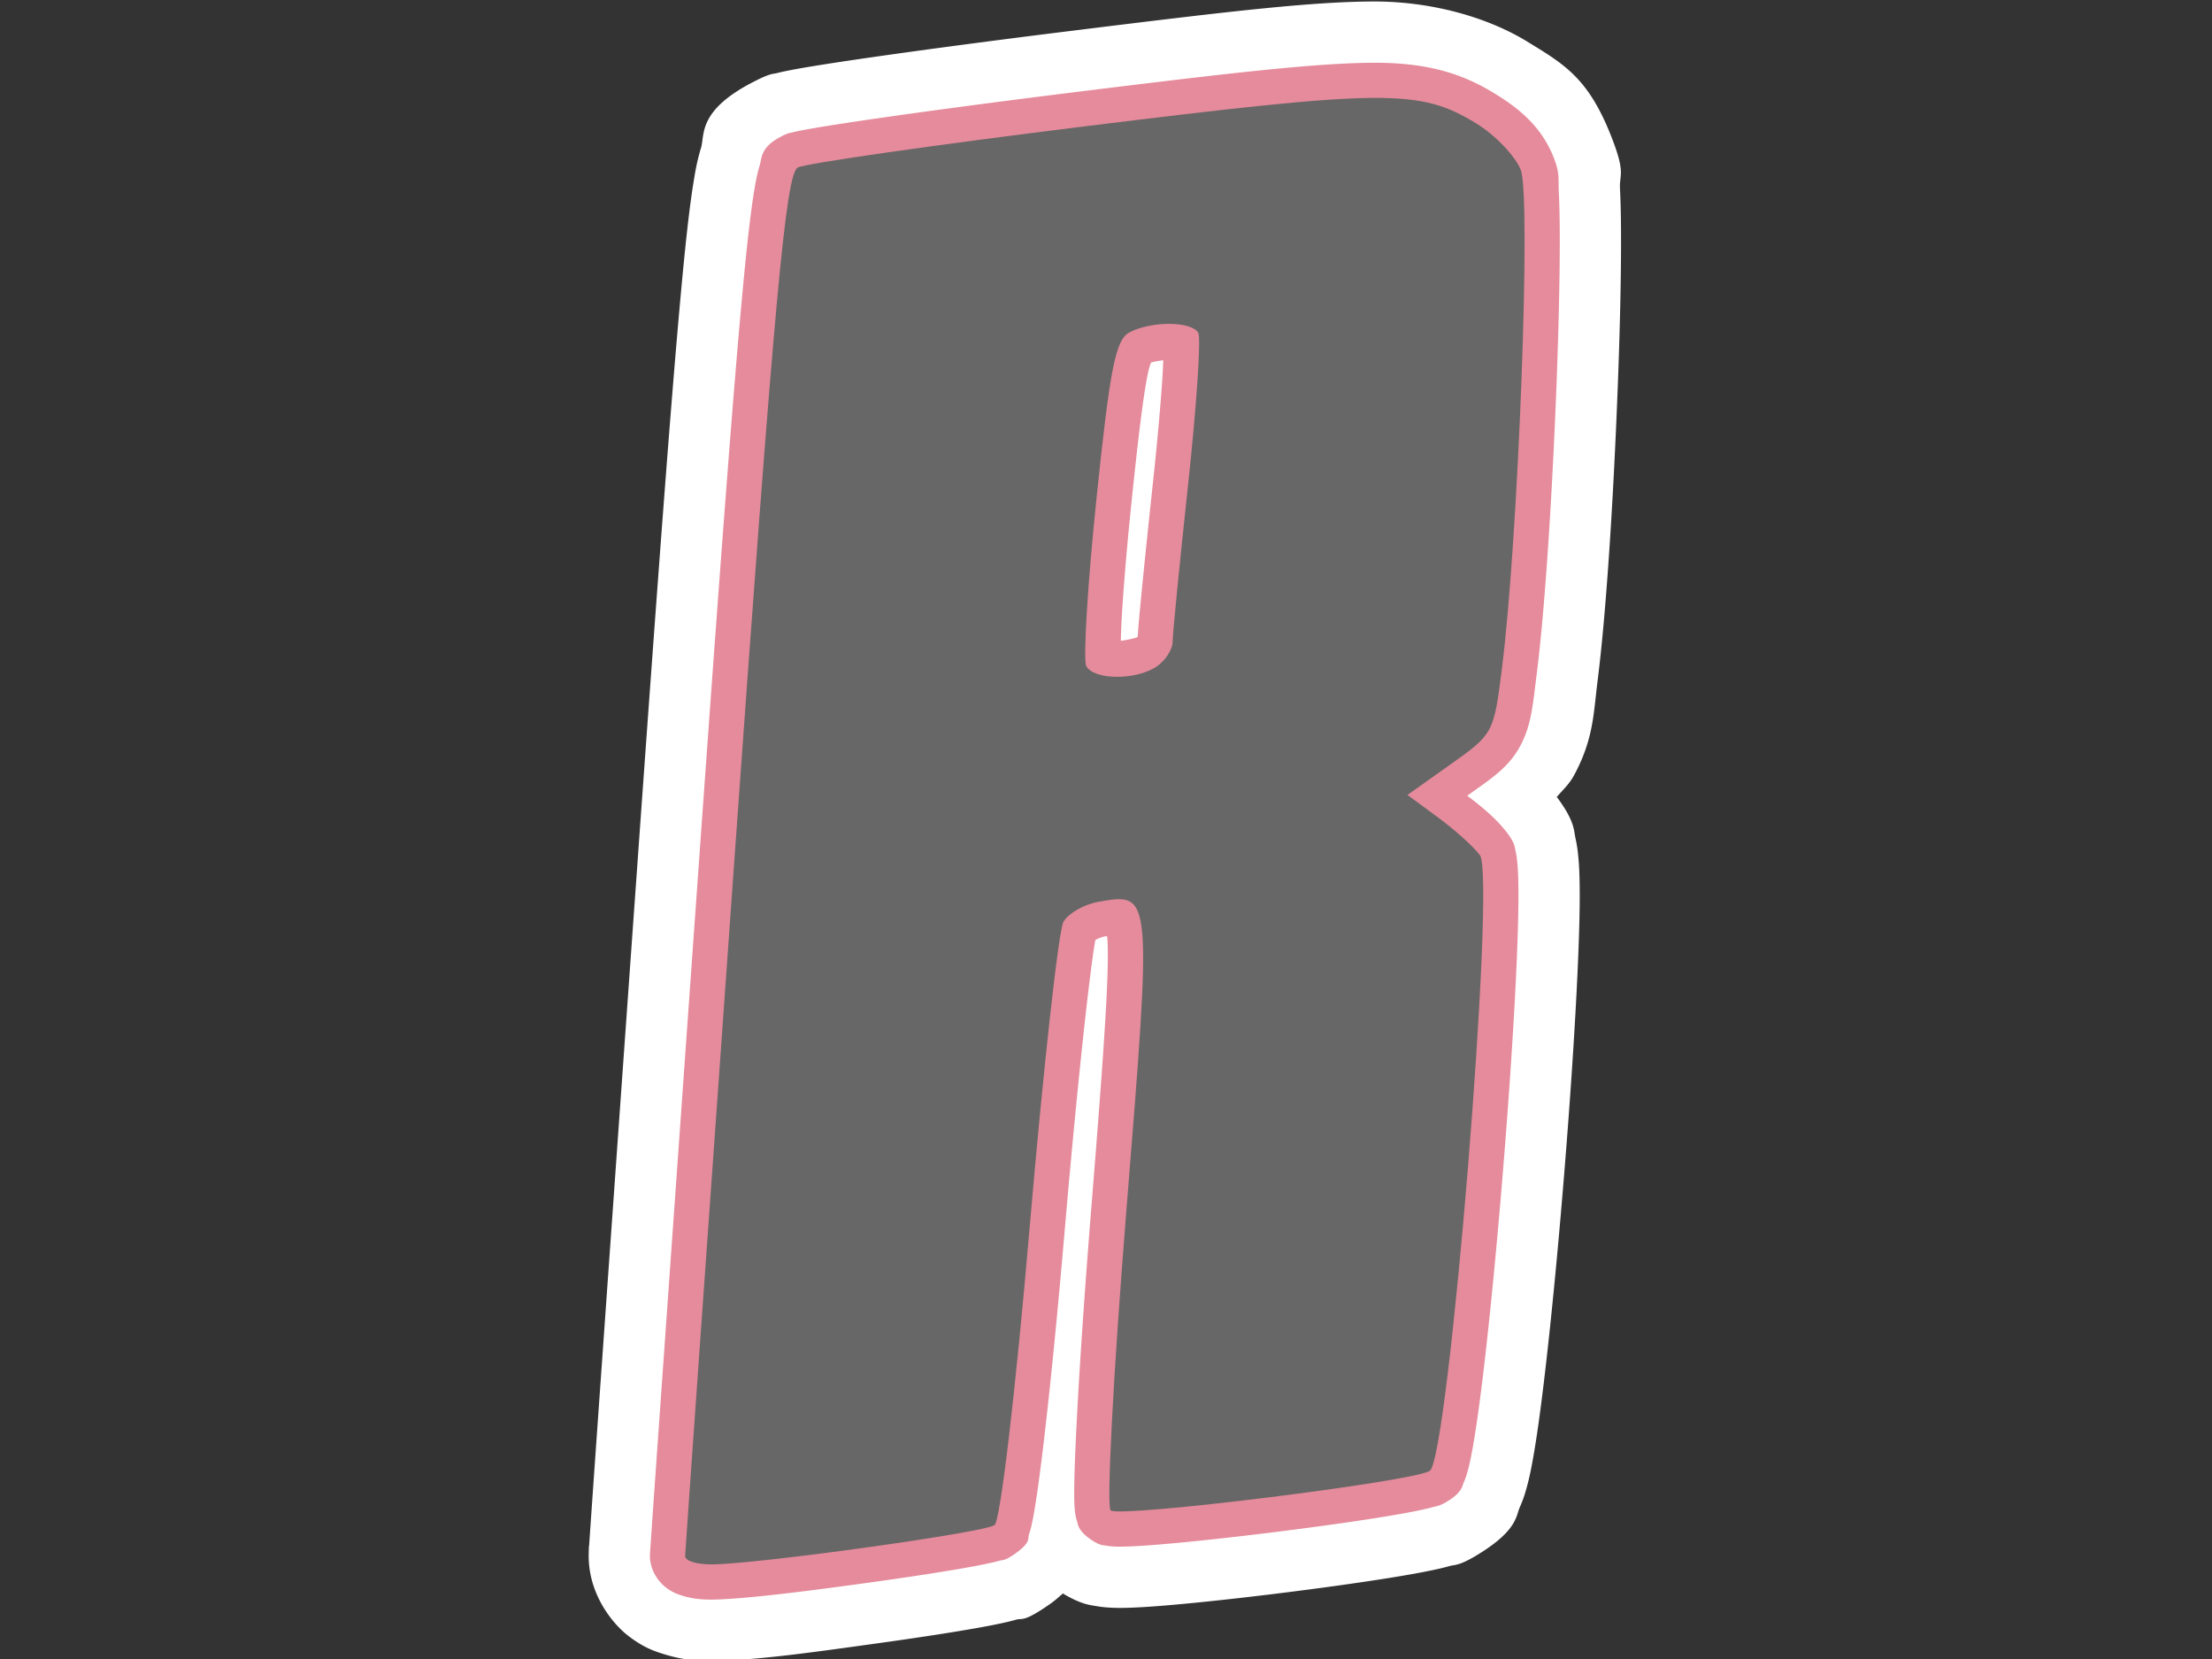 <?xml version="1.0" encoding="UTF-8" standalone="no"?>
<!-- Created with Inkscape (http://www.inkscape.org/) -->

<svg
   xmlns:dc="http://purl.org/dc/elements/1.1/"
   xmlns:cc="http://creativecommons.org/ns#"
   xmlns:rdf="http://www.w3.org/1999/02/22-rdf-syntax-ns#"
   xmlns:svg="http://www.w3.org/2000/svg"
   xmlns="http://www.w3.org/2000/svg"
   xmlns:sodipodi="http://sodipodi.sourceforge.net/DTD/sodipodi-0.dtd"
   xmlns:inkscape="http://www.inkscape.org/namespaces/inkscape"
   width="200"
   height="150"
   viewBox="0 0 200 150"
   id="svg2"
   version="1.1"
   inkscape:version="0.91 r13725"
   sodipodi:docname="Rockets.svg">
  <rect x="0" y="0" width="200" height="150" fill="#333333" stroke="none"/>
  <defs
     id="defs4">
    <pattern
       y="0"
       x="0"
       height="6"
       width="6"
       patternUnits="userSpaceOnUse"
       id="EMFhbasepattern" />
    <pattern
       y="0"
       x="0"
       height="6"
       width="6"
       patternUnits="userSpaceOnUse"
       id="EMFhbasepattern-5" />
    <pattern
       y="0"
       x="0"
       height="6"
       width="6"
       patternUnits="userSpaceOnUse"
       id="EMFhbasepattern-52" />
    <pattern
       y="0"
       x="0"
       height="6"
       width="6"
       patternUnits="userSpaceOnUse"
       id="EMFhbasepattern-2" />
    <pattern
       y="0"
       x="0"
       height="6"
       width="6"
       patternUnits="userSpaceOnUse"
       id="EMFhbasepattern-1" />
    <pattern
       y="0"
       x="0"
       height="6"
       width="6"
       patternUnits="userSpaceOnUse"
       id="EMFhbasepattern-8" />
    <pattern
       y="0"
       x="0"
       height="6"
       width="6"
       patternUnits="userSpaceOnUse"
       id="EMFhbasepattern-4" />
    <inkscape:path-effect
       effect="spiro"
       id="path-effect5209"
       is_visible="true" />
    <inkscape:path-effect
       effect="spiro"
       id="path-effect5205"
       is_visible="true" />
    <inkscape:path-effect
       effect="spiro"
       id="path-effect4424"
       is_visible="true" />
    <inkscape:path-effect
       effect="spiro"
       id="path-effect4427"
       is_visible="true" />
    <inkscape:path-effect
       effect="spiro"
       id="path-effect4421"
       is_visible="true" />
    <inkscape:path-effect
       effect="spiro"
       id="path-effect4418"
       is_visible="true" />
    <inkscape:path-effect
       effect="spiro"
       id="path-effect4415"
       is_visible="true" />
    <inkscape:path-effect
       effect="spiro"
       id="path-effect4412"
       is_visible="true" />
    <inkscape:path-effect
       effect="spiro"
       id="path-effect4409"
       is_visible="true" />
    <inkscape:path-effect
       effect="spiro"
       id="path-effect4406"
       is_visible="true" />
    <inkscape:path-effect
       effect="spiro"
       id="path-effect4403"
       is_visible="true" />
    <inkscape:path-effect
       effect="spiro"
       id="path-effect4400"
       is_visible="true" />
    <inkscape:path-effect
       effect="spiro"
       id="path-effect4397"
       is_visible="true" />
    <inkscape:path-effect
       bendpath3-nodetypes="cc"
       bendpath1-nodetypes="cc"
       bendpath4="m 3891.15,385.429 0,249.328"
       bendpath3="m 3891.15,634.757 c 295.788,-59.234 591.577,-30.431 887.365,0"
       bendpath2="m 4778.515,385.429 0,249.328"
       bendpath1="m 3891.15,385.429 c 288.231,50.032 570.332,87.455 887.365,0"
       xx="true"
       yy="true"
       is_visible="true"
       id="path-effect4351"
       effect="envelope" />
  </defs>
  <sodipodi:namedview
     id="base"
     pagecolor="#ffffff"
     bordercolor="#666666"
     borderopacity="1.0"
     inkscape:pageopacity="0.0"
     inkscape:pageshadow="2"
     inkscape:zoom="1.4"
     inkscape:cx="128.64659"
     inkscape:cy="99.057747"
     inkscape:document-units="px"
     inkscape:current-layer="layer1"
     showgrid="false"
     fit-margin-top="0"
     fit-margin-left="0"
     fit-margin-right="0"
     fit-margin-bottom="0"
     units="px"
     inkscape:window-width="1440"
     inkscape:window-height="837"
     inkscape:window-x="1432"
     inkscape:window-y="-8"
     inkscape:window-maximized="1" />
  <g
     inkscape:label="Layer 1"
     inkscape:groupmode="layer"
     id="layer1"
     transform="translate(536.305,-546.064)">
    <g
       id="g4293"
       transform="matrix(1.021,0,0,1.021,-6.926,-12.891)">
      <path
         d="m -397.051,547.59 c -5.668,0.045 -13.137,0.939 -26.635,2.609 -6.624,0.82 -12.786,1.638 -17.432,2.305 -2.323,0.333 -4.259,0.627 -5.742,0.875 -0.741,0.124 -1.359,0.234 -1.936,0.352 -0.288,0.059 -0.559,0.115 -0.91,0.205 -0.351,0.09 -0.49,-0.03 -2.01,0.744 -5.021,2.558 -4.346,4.723 -4.693,5.863 -0.347,1.14 -0.507,2.053 -0.688,3.189 -0.362,2.273 -0.697,5.321 -1.117,9.914 -0.841,9.186 -1.981,24.41 -3.77,49.463 -1.193,16.713 -2.279,31.992 -3.068,43.148 -0.395,5.578 -0.717,10.125 -0.939,13.307 -0.111,1.591 -0.198,2.84 -0.258,3.711 -0.03,0.435 -0.052,0.775 -0.068,1.023 -0.016,0.247 -0.016,-0.387 -0.041,0.77 -2e-5,6.8e-4 10e-6,0.001 0,0.002 -6e-5,0.003 6e-5,-0.001 0,0.002 -0.074,3.512 2.102,6.163 3.484,7.234 1.382,1.072 2.374,1.389 3.223,1.65 1.698,0.523 2.957,0.594 4.328,0.58 3.831,-0.04 9.035,-0.787 14.777,-1.586 2.871,-0.399 5.635,-0.817 7.842,-1.195 1.104,-0.189 2.056,-0.365 2.914,-0.551 0.429,-0.093 0.825,-0.183 1.32,-0.324 0.496,-0.141 0.588,0.279 2.932,-1.354 0.544,-0.379 0.799,-0.642 1.176,-0.955 1.611,0.97 2.417,1.025 2.945,1.115 0.611,0.105 0.973,0.124 1.305,0.141 0.663,0.034 1.151,0.022 1.688,0.004 1.073,-0.036 2.257,-0.121 3.629,-0.24 2.744,-0.238 6.169,-0.614 9.627,-1.043 3.458,-0.429 6.922,-0.908 9.725,-1.357 1.401,-0.225 2.625,-0.439 3.703,-0.664 0.539,-0.113 1.033,-0.222 1.602,-0.381 0.569,-0.159 0.876,0.024 2.836,-1.219 3.174,-2.013 3.067,-3.248 3.398,-3.994 0.331,-0.747 0.464,-1.219 0.592,-1.674 0.256,-0.91 0.409,-1.693 0.572,-2.6 0.326,-1.812 0.631,-4.016 0.945,-6.611 0.629,-5.19 1.271,-11.857 1.818,-18.568 0.547,-6.711 0.997,-13.435 1.223,-18.73 0.113,-2.648 0.175,-4.921 0.152,-6.799 -0.011,-0.939 -0.036,-1.76 -0.125,-2.668 -0.044,-0.454 -0.097,-0.921 -0.246,-1.598 -0.149,-0.677 -0.055,-1.48 -1.58,-3.553 -0.031,-0.042 -0.049,-0.046 -0.08,-0.088 0.523,-0.632 1.091,-1.107 1.545,-1.951 1.721,-3.2 1.71,-5.464 2.07,-8.316 0.813,-6.435 1.441,-16.852 1.799,-26.32 0.179,-4.734 0.283,-9.173 0.281,-12.697 -8.1e-4,-1.762 -0.025,-3.283 -0.094,-4.605 -0.068,-1.322 0.56,-1.301 -0.861,-4.838 a 8.542,8.542 0 0 0 0,-0.002 c -2.008,-4.996 -4.117,-6.195 -7.4,-8.203 -3.152,-1.928 -8.091,-3.567 -13.758,-3.521 z m -16.775,57.045 c 0.129,0.605 -0.024,0.74 -0.019,0.805 0.007,0.108 -0.003,-0.083 0,-0.371 9.6e-4,-0.087 0.017,-0.327 0.019,-0.434 z"
         id="path4291"
         style="fill:#ffffff;fill-opacity:1"
         inkscape:original="M -396.98242 556.13086 C -401.7092 556.1686 -409.17299 557.0094 -422.63672 558.67578 C -435.78937 560.30365 -447.12972 561.93027 -447.83789 562.29102 C -448.89894 562.83155 -449.88813 573.63592 -453.46289 623.7168 C -455.84868 657.14029 -457.80936 684.83177 -457.81836 685.25391 C -457.82782 685.69063 -456.78927 686.01029 -455.41016 685.99609 C -451.27481 685.9532 -431.37511 683.18497 -430.41992 682.51953 C -429.90618 682.16159 -428.56259 670.77032 -427.31055 656.16992 C -426.09753 642.0249 -424.748 629.83843 -424.3125 629.08789 C -423.87701 628.33735 -422.48227 627.54226 -421.21289 627.32031 C -416.45572 626.48849 -416.46476 626.38126 -418.74219 654.66797 C -419.89605 668.99933 -420.5209 680.94701 -420.13086 681.21875 C -419.19098 681.87351 -393.38911 678.67362 -391.87695 677.71484 C -390.19982 676.6515 -385.9998 625.14091 -387.43164 623.19531 C -387.97355 622.45901 -389.6407 620.95707 -391.13477 619.85742 L -393.85156 617.85742 L -390.03125 615.14648 C -386.24719 612.46034 -386.20748 612.38341 -385.49023 606.70703 C -384.02674 595.12464 -382.88085 564.83319 -383.81836 562.5 C -384.3172 561.2586 -386.0819 559.41683 -387.75 558.39648 C -390.26568 556.85767 -392.25564 556.09312 -396.98242 556.13086 z M -414.88477 576.13867 C -413.68453 576.15077 -412.65973 576.41899 -412.37305 576.93945 C -412.122 577.39527 -412.53023 583.46568 -413.28125 590.42969 C -414.03229 597.3937 -414.64648 603.63376 -414.64648 604.29492 C -414.64648 604.95611 -415.27144 605.93024 -416.0332 606.46094 C -417.82613 607.70996 -421.60072 607.7044 -422.29102 606.45117 C -422.58648 605.91471 -422.17835 599.21366 -421.38477 591.56055 C -420.18158 579.95761 -419.69488 577.51892 -418.44922 576.87891 C -417.46126 576.37127 -416.085 576.12658 -414.88477 576.13867 z "
         inkscape:radius="8.5409832"
         sodipodi:type="inkscape:offset" />
      <path
         d="m -397.008,553.016 c -5.07,0.041 -12.535,0.9 -26.012,2.568 -6.594,0.816 -12.73,1.632 -17.326,2.291 -2.298,0.33 -4.209,0.62 -5.619,0.855 -0.705,0.118 -1.281,0.221 -1.748,0.316 -0.233,0.048 -0.437,0.091 -0.645,0.145 -0.208,0.053 -0.312,0.028 -0.895,0.324 -1.916,0.976 -1.754,1.909 -1.967,2.607 -0.213,0.699 -0.359,1.452 -0.52,2.461 -0.321,2.018 -0.656,5.015 -1.072,9.559 -0.832,9.086 -1.972,24.307 -3.76,49.352 -1.193,16.712 -2.279,31.992 -3.068,43.146 -0.395,5.577 -0.717,10.123 -0.939,13.303 -0.111,1.59 -0.197,2.837 -0.256,3.703 -0.03,0.433 -0.053,0.771 -0.068,1.01 -0.016,0.239 -0.022,0.084 -0.031,0.531 -0.028,1.35 0.806,2.381 1.385,2.83 0.579,0.449 1.05,0.616 1.496,0.754 0.893,0.275 1.736,0.35 2.674,0.34 a 3.116,3.116 0 0 0 0.002,0 c 2.711,-0.028 8.425,-0.748 14.084,-1.535 2.83,-0.394 5.557,-0.805 7.674,-1.168 1.058,-0.181 1.958,-0.349 2.68,-0.506 0.361,-0.078 0.675,-0.151 0.982,-0.238 0.307,-0.088 0.426,0.034 1.318,-0.588 1.491,-1.039 1.149,-1.399 1.256,-1.697 0.107,-0.298 0.165,-0.526 0.225,-0.779 0.12,-0.507 0.224,-1.083 0.34,-1.797 0.231,-1.427 0.488,-3.368 0.77,-5.752 0.563,-4.768 1.214,-11.289 1.842,-18.615 0.605,-7.05 1.244,-13.614 1.783,-18.486 0.27,-2.436 0.516,-4.452 0.715,-5.867 0.085,-0.604 0.155,-1.033 0.217,-1.385 0.257,-0.139 0.622,-0.275 0.816,-0.309 0.122,-0.021 0.128,-0.007 0.232,-0.019 0.24,2.683 -0.267,9.917 -1.404,24.049 -0.579,7.19 -1.025,13.779 -1.279,18.635 -0.127,2.428 -0.206,4.417 -0.229,5.869 -0.011,0.726 -0.01,1.309 0.014,1.812 0.012,0.252 0.024,0.472 0.072,0.779 0.024,0.153 0.049,0.324 0.146,0.621 0.098,0.297 0.06,0.839 1.211,1.641 0.837,0.583 1.143,0.518 1.414,0.564 0.271,0.047 0.467,0.06 0.664,0.07 0.395,0.02 0.779,0.015 1.229,0 0.899,-0.03 2.023,-0.11 3.342,-0.225 2.637,-0.228 6.02,-0.599 9.428,-1.021 3.407,-0.423 6.828,-0.894 9.531,-1.328 1.352,-0.217 2.52,-0.424 3.455,-0.619 0.467,-0.098 0.874,-0.191 1.254,-0.297 0.38,-0.106 0.612,-0.083 1.387,-0.574 1.191,-0.755 1.187,-1.257 1.344,-1.611 0.157,-0.354 0.245,-0.639 0.33,-0.943 0.171,-0.609 0.309,-1.28 0.455,-2.092 0.292,-1.623 0.593,-3.765 0.9,-6.303 0.615,-5.075 1.254,-11.7 1.797,-18.357 0.543,-6.658 0.988,-13.338 1.209,-18.521 0.111,-2.592 0.167,-4.803 0.146,-6.502 -0.01,-0.85 -0.037,-1.564 -0.1,-2.203 -0.031,-0.32 -0.069,-0.616 -0.145,-0.961 -0.076,-0.345 -0.066,-0.707 -0.65,-1.502 a 3.116,3.116 0 0 0 0,-0.002 c -0.975,-1.325 -2.25,-2.376 -3.637,-3.426 l 0.33,-0.234 c 1.899,-1.348 3.37,-2.321 4.361,-4.164 0.992,-1.843 1.109,-3.582 1.469,-6.426 0.761,-6.026 1.403,-16.476 1.758,-25.846 0.177,-4.685 0.279,-9.077 0.277,-12.49 -7.9e-4,-1.706 -0.026,-3.163 -0.086,-4.328 -0.06,-1.165 0.114,-1.62 -0.479,-3.096 -1.049,-2.611 -2.94,-4.219 -5.197,-5.6 -2.748,-1.681 -5.813,-2.763 -10.883,-2.723 z m -18.469,26.344 c -0.024,0.535 -0.036,0.971 -0.084,1.676 -0.161,2.386 -0.447,5.615 -0.818,9.061 -0.376,3.491 -0.718,6.798 -0.967,9.324 -0.124,1.263 -0.226,2.33 -0.297,3.135 -0.051,0.578 -0.068,0.881 -0.086,1.25 -0.044,0.048 -0.102,0.11 -0.086,0.1 -0.043,0.03 -0.788,0.218 -1.422,0.303 0.02,-0.677 0.04,-1.362 0.1,-2.344 0.16,-2.636 0.459,-6.192 0.852,-9.98 0.599,-5.781 1.032,-9.28 1.408,-11.164 0.139,-0.697 0.231,-0.919 0.312,-1.154 0.3,-0.093 0.656,-0.152 1.088,-0.205 z"
         id="path4285"
         style="fill:#e58b9b;fill-opacity:1"
         inkscape:original="M -396.98242 556.13086 C -401.7092 556.1686 -409.17299 557.0094 -422.63672 558.67578 C -435.78937 560.30365 -447.12972 561.93027 -447.83789 562.29102 C -448.89894 562.83155 -449.88813 573.63592 -453.46289 623.7168 C -455.84868 657.14029 -457.80936 684.83177 -457.81836 685.25391 C -457.82782 685.69063 -456.78927 686.01029 -455.41016 685.99609 C -451.27481 685.9532 -431.37511 683.18497 -430.41992 682.51953 C -429.90618 682.16159 -428.56259 670.77032 -427.31055 656.16992 C -426.09753 642.0249 -424.748 629.83843 -424.3125 629.08789 C -423.87701 628.33735 -422.48227 627.54226 -421.21289 627.32031 C -416.45572 626.48849 -416.46476 626.38126 -418.74219 654.66797 C -419.89605 668.99933 -420.5209 680.94701 -420.13086 681.21875 C -419.19098 681.87351 -393.38911 678.67362 -391.87695 677.71484 C -390.19982 676.6515 -385.9998 625.14091 -387.43164 623.19531 C -387.97355 622.45901 -389.6407 620.95707 -391.13477 619.85742 L -393.85156 617.85742 L -390.03125 615.14648 C -386.24719 612.46034 -386.20748 612.38341 -385.49023 606.70703 C -384.02674 595.12464 -382.88085 564.83319 -383.81836 562.5 C -384.3172 561.2586 -386.0819 559.41683 -387.75 558.39648 C -390.26568 556.85767 -392.25564 556.09312 -396.98242 556.13086 z M -414.88477 576.13867 C -413.68453 576.15077 -412.65973 576.41899 -412.37305 576.93945 C -412.122 577.39527 -412.53023 583.46568 -413.28125 590.42969 C -414.03229 597.3937 -414.64648 603.63376 -414.64648 604.29492 C -414.64648 604.95611 -415.27144 605.93024 -416.0332 606.46094 C -417.82613 607.70996 -421.60072 607.7044 -422.29102 606.45117 C -422.58648 605.91471 -422.17835 599.21366 -421.38477 591.56055 C -420.18158 579.95761 -419.69488 577.51892 -418.44922 576.87891 C -417.46126 576.37127 -416.085 576.12658 -414.88477 576.13867 z "
         inkscape:radius="3.1154811"
         sodipodi:type="inkscape:offset" />
      <path
         style="fill:#676767;fill-opacity:1"
         d="m -457.818,685.254 c 0.009,-0.422 1.969,-28.114 4.354,-61.538 3.575,-50.081 4.564,-60.885 5.625,-61.426 0.708,-0.361 12.049,-1.988 25.201,-3.616 26.927,-3.333 29.855,-3.356 34.887,-0.279 1.668,1.02 3.432,2.862 3.931,4.103 0.938,2.333 -0.207,32.625 -1.671,44.208 -0.717,5.676 -0.758,5.753 -4.542,8.439 l -3.819,2.711 2.717,1.999 c 1.494,1.1 3.16,2.602 3.702,3.338 1.432,1.946 -2.767,53.457 -4.444,54.521 -1.512,0.959 -27.315,4.158 -28.255,3.503 -0.39,-0.272 0.235,-12.22 1.389,-26.551 2.277,-28.287 2.287,-28.18 -2.47,-27.348 -1.269,0.222 -2.664,1.018 -3.1,1.768 -0.435,0.751 -1.784,12.938 -2.997,27.083 -1.252,14.6 -2.597,25.991 -3.11,26.349 -0.955,0.665 -20.855,3.434 -24.99,3.477 -1.379,0.014 -2.417,-0.306 -2.407,-0.742 z m 41.785,-78.792 c 0.762,-0.531 1.385,-1.506 1.385,-2.167 0,-0.661 0.614,-6.9 1.366,-13.864 0.751,-6.964 1.16,-13.035 0.909,-13.491 -0.573,-1.041 -4.1,-1.076 -6.076,-0.061 -1.246,0.64 -1.734,3.079 -2.937,14.682 -0.794,7.653 -1.201,14.354 -0.906,14.89 0.69,1.253 4.466,1.26 6.258,0.011 z"
         id="path4661"
         inkscape:connector-curvature="0" />
    </g>
  </g>
</svg>
